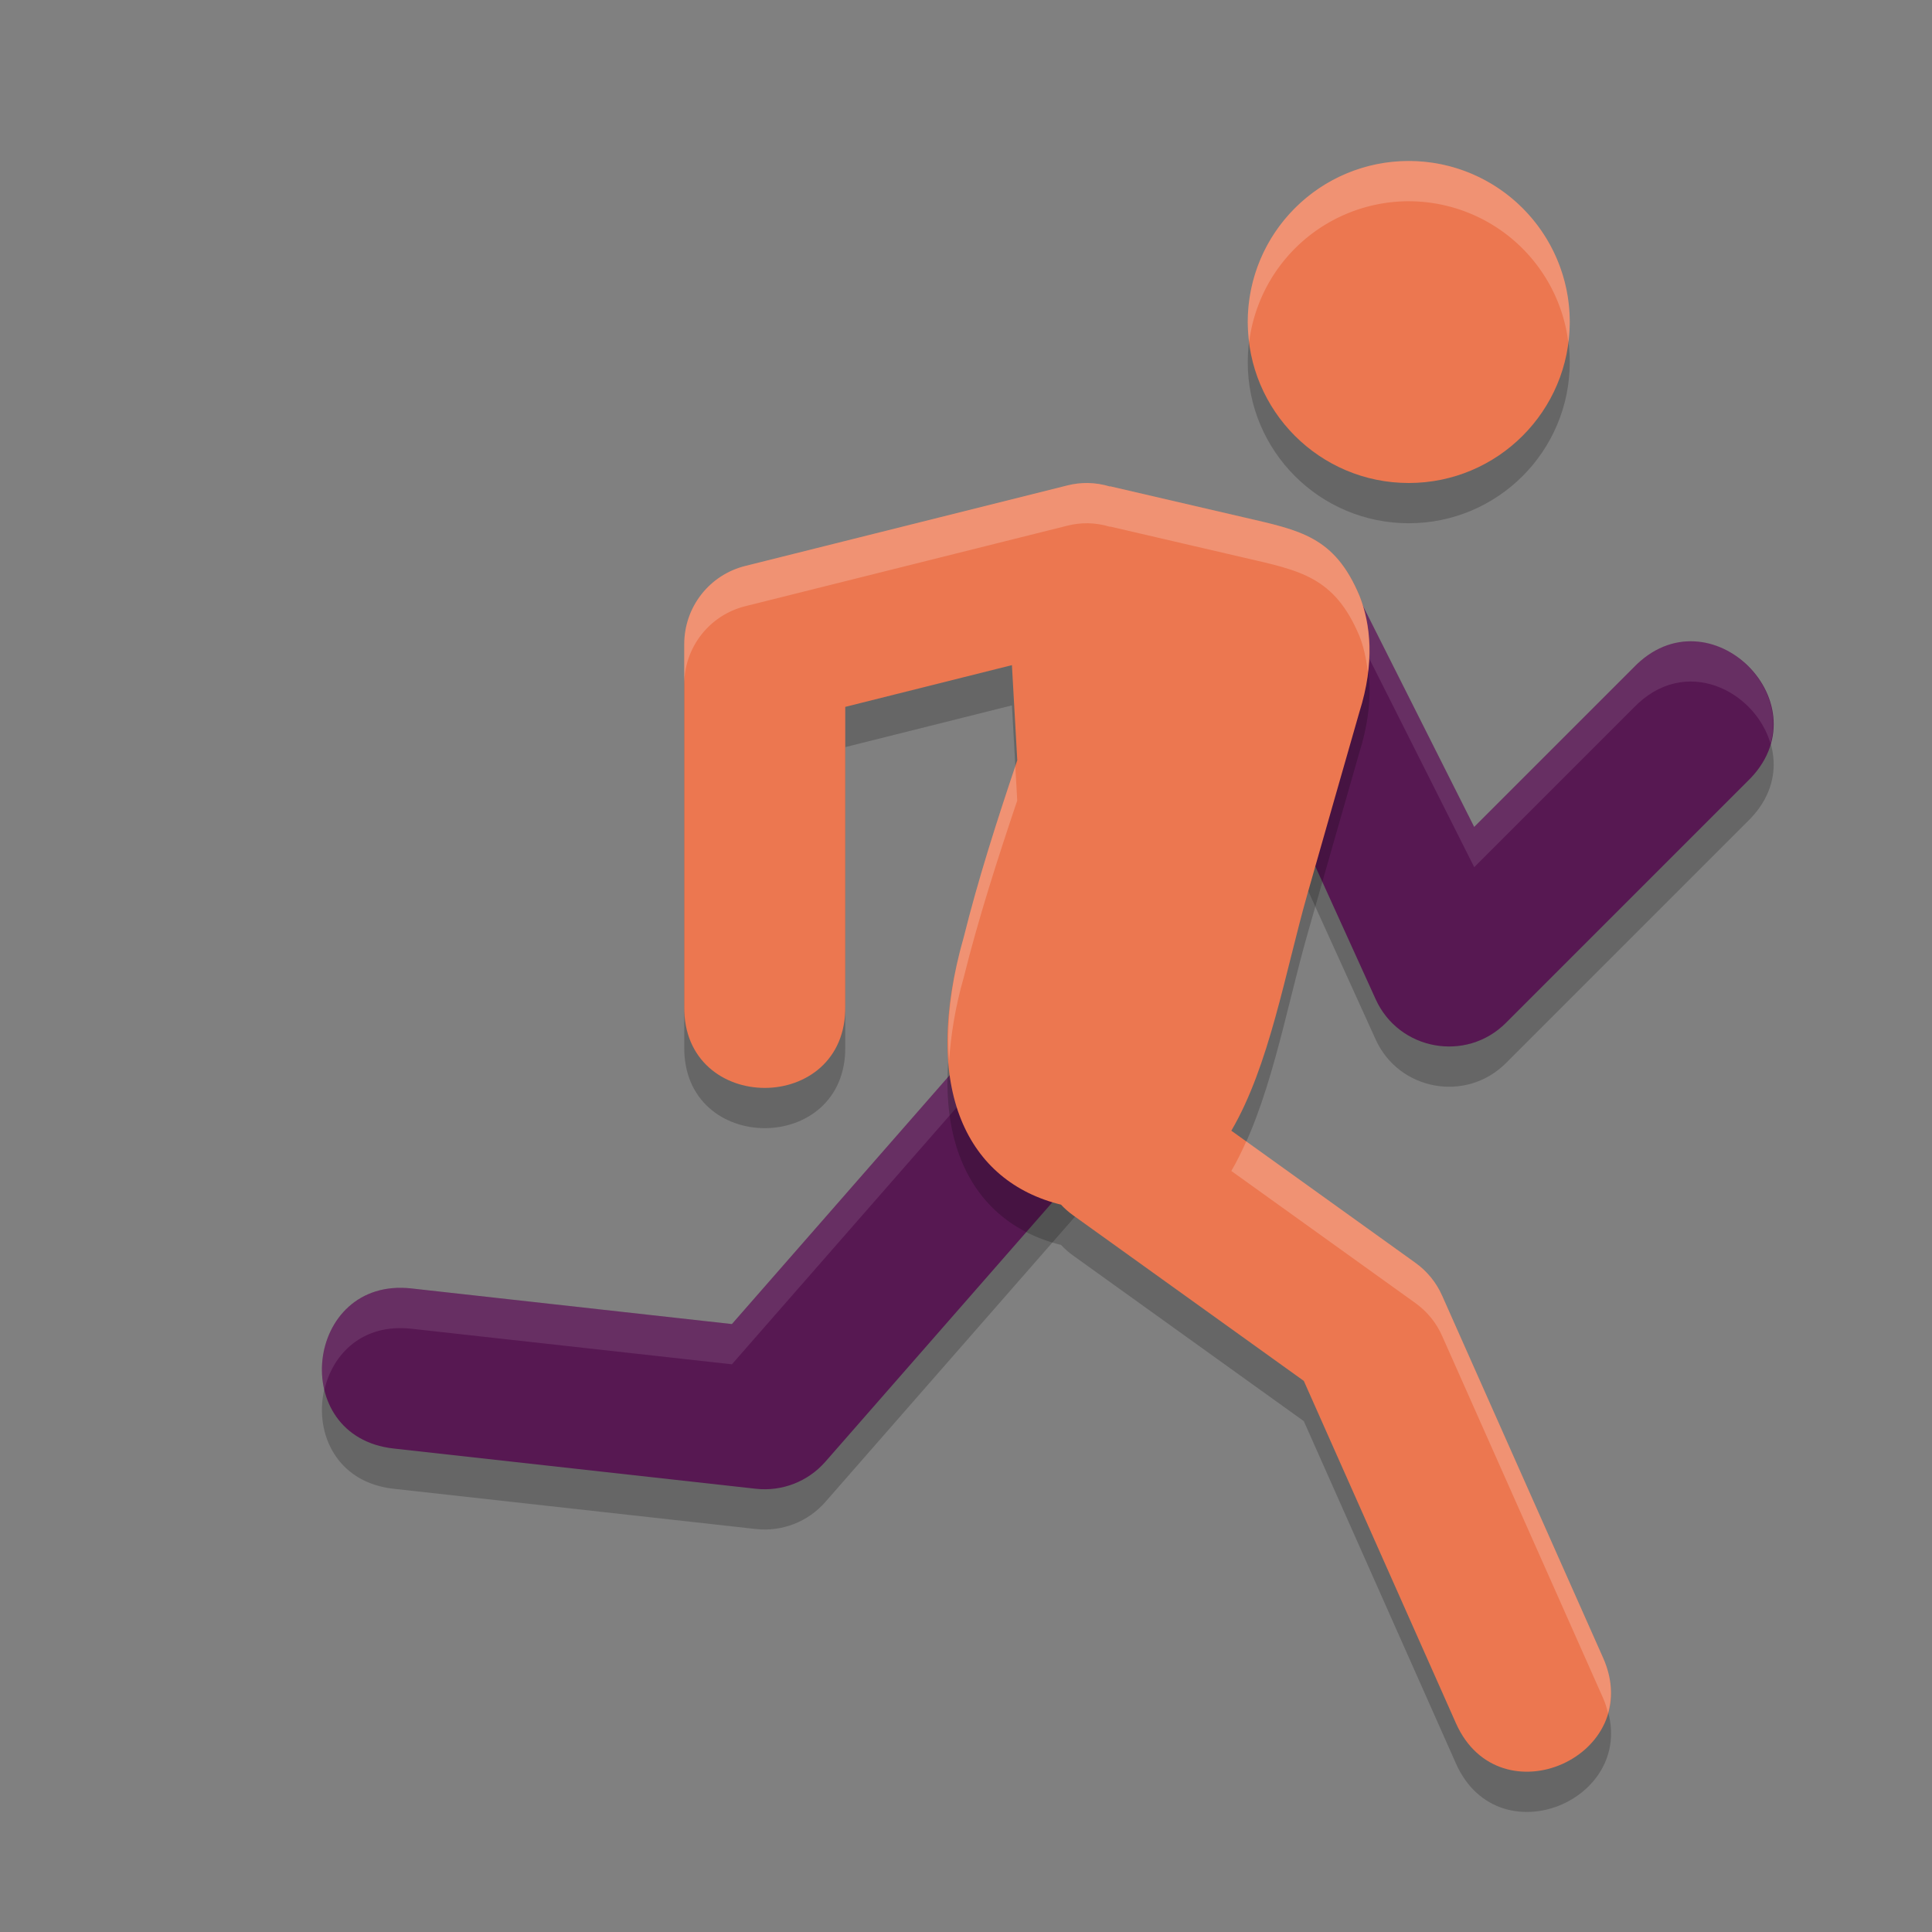 <svg xmlns="http://www.w3.org/2000/svg" width="48" height="48" version="1.1">
 <rect width="100%" height="100%" fill="#808080" stroke="none"/>
 <circle style="opacity:0.2" cx="35" cy="9" r="4"/>
 <path style="opacity:0.2" d="m 31.589,14.203 c -0.712,0.039 -1.349,0.455 -1.672,1.09 l -5.587,11.578 -6.146,7.025 -7.963,-0.885 C 7.57,32.717 7.128,36.694 9.779,36.988 l 9,1 c 0.651,0.072 1.296,-0.179 1.727,-0.672 l 7,-8 c 0.109,-0.125 0.202,-0.262 0.277,-0.41 l 4.117,-8.096 2.279,5.018 c 0.578,1.27 2.247,1.573 3.234,0.586 l 6,-6 c 1.963,-1.885 -0.943,-4.791 -2.828,-2.828 l -3.959,3.959 -3.106,-6.172 C 33.18,14.622 32.413,14.157 31.589,14.203 Z"/>
 <path style="fill:#571852" d="m 31.589,13.203 c -0.712,0.039 -1.349,0.455 -1.672,1.09 l -5.587,11.578 -6.146,7.025 -7.963,-0.885 C 7.57,31.717 7.128,35.694 9.779,35.988 l 9,1 c 0.651,0.072 1.296,-0.179 1.727,-0.672 l 7,-8 c 0.109,-0.125 0.202,-0.262 0.277,-0.41 l 4.117,-8.096 2.279,5.018 c 0.578,1.27 2.247,1.573 3.234,0.586 l 6,-6 c 1.963,-1.885 -0.943,-4.791 -2.828,-2.828 l -3.959,3.959 -3.106,-6.172 c -0.341,-0.751 -1.108,-1.215 -1.932,-1.17 z"/>
 <path style="opacity:0.1;fill:#ffffff" d="M 31.59 13.203 C 30.878 13.243 30.241 13.658 29.918 14.293 L 24.33 25.871 L 18.184 32.896 L 10.221 32.012 C 8.557 31.827 7.764 33.324 8.059 34.537 C 8.259 33.642 9.004 32.877 10.221 33.012 L 18.184 33.896 L 24.33 26.871 L 29.918 15.293 C 30.241 14.658 30.878 14.243 31.59 14.203 C 32.413 14.158 33.18 14.622 33.521 15.373 L 36.627 21.545 L 40.586 17.586 C 41.864 16.254 43.608 17.164 43.988 18.475 C 44.479 16.737 42.176 14.93 40.586 16.586 L 36.627 20.545 L 33.521 14.373 C 33.18 13.622 32.413 13.158 31.59 13.203 z"/>
 <circle style="fill:#ec7750" cx="35" cy="8" r="4"/>
 <path style="opacity:0.2" d="m 27.029,13 c -0.173,-0.002 -0.346,0.018 -0.514,0.061 l -8,2 C 17.625,15.283 17.001,16.082 17,17 v 9 c -0.038,2.705 4.038,2.705 4,0 v -7.438 l 4.141,-1.037 0.133,2.363 c -0.497,1.475 -0.968,2.944 -1.328,4.391 -1.089,3.8 0.106,6.085 2.414,6.65 0.09,0.096 0.188,0.183 0.295,0.26 l 5.738,4.119 3.779,8.504 c 1.083,2.437 4.74,0.812 3.656,-1.625 l -4,-9 c -0.145,-0.325 -0.373,-0.605 -0.662,-0.812 l -4.574,-3.283 c 0.947,-1.614 1.337,-3.935 1.889,-5.875 0.428,-1.506 0.859,-3.013 1.291,-4.52 0.391,-1.238 0.282,-2.192 0.005,-2.894 -0.619,-1.476 -1.473,-1.625 -2.873,-1.95 l -3.323,-0.771 c -6.09e-4,0.002 -0.001,0.004 -0.002,0.006 -0.178,-0.055 -0.363,-0.084 -0.549,-0.088 z"/>
 <path style="fill:#ec7750" d="m 27.029,12 c -0.173,-0.002 -0.346,0.018 -0.514,0.061 l -8,2 C 17.625,14.283 17.001,15.082 17,16 v 9 c -0.038,2.705 4.038,2.705 4,0 v -7.438 l 4.141,-1.037 0.133,2.363 c -0.497,1.475 -0.968,2.944 -1.328,4.391 -1.089,3.8 0.106,6.085 2.414,6.65 0.09,0.096 0.188,0.183 0.295,0.26 l 5.738,4.119 3.779,8.504 c 1.083,2.437 4.74,0.812 3.656,-1.625 l -4,-9 C 35.684,31.863 35.455,31.582 35.166,31.375 l -4.574,-3.283 c 0.947,-1.614 1.337,-3.935 1.889,-5.875 0.428,-1.506 0.859,-3.013 1.291,-4.52 0.391,-1.238 0.282,-2.192 0.005,-2.894 -0.619,-1.476 -1.473,-1.625 -2.873,-1.95 l -3.323,-0.771 c -6.09e-4,0.002 -0.001,0.004 -0.002,0.006 C 27.4,12.033 27.215,12.004 27.029,12 Z"/>
 <path style="opacity:0.2;fill:#ffffff" d="M 35 4 A 4 4 0 0 0 31 8 A 4 4 0 0 0 31.035 8.494 A 4 4 0 0 1 35 5 A 4 4 0 0 1 38.965 8.506 A 4 4 0 0 0 39 8 A 4 4 0 0 0 35 4 z"/>
 <path style="opacity:0.2;fill:#ffffff" d="M 27.029 12 C 26.856 11.998 26.684 12.018 26.516 12.061 L 18.516 14.061 C 17.625 14.283 17.001 15.082 17 16 L 17 17 C 17.001 16.082 17.625 15.283 18.516 15.061 L 26.516 13.061 C 26.684 13.018 26.856 12.998 27.029 13 C 27.215 13.004 27.4 13.033 27.578 13.088 C 27.579 13.086 27.579 13.084 27.58 13.082 L 30.904 13.854 C 32.304 14.178 33.156 14.327 33.775 15.803 C 33.878 16.062 33.945 16.368 33.984 16.697 C 34.076 15.934 33.972 15.301 33.775 14.803 C 33.156 13.327 32.304 13.178 30.904 12.854 L 27.58 12.082 C 27.579 12.084 27.579 12.086 27.578 12.088 C 27.4 12.033 27.215 12.004 27.029 12 z M 25.225 19.037 C 24.746 20.462 24.293 21.881 23.945 23.279 C 23.607 24.461 23.512 25.479 23.58 26.361 C 23.624 25.723 23.727 25.04 23.945 24.279 C 24.305 22.832 24.776 21.364 25.273 19.889 L 25.225 19.037 z M 30.963 28.357 C 30.848 28.613 30.727 28.861 30.592 29.092 L 35.166 32.375 C 35.455 32.582 35.684 32.863 35.828 33.188 L 39.828 42.188 C 39.884 42.313 39.92 42.436 39.951 42.557 C 40.066 42.152 40.051 41.689 39.828 41.188 L 35.828 32.188 C 35.684 31.863 35.455 31.582 35.166 31.375 L 30.963 28.357 z"/>
</svg>
